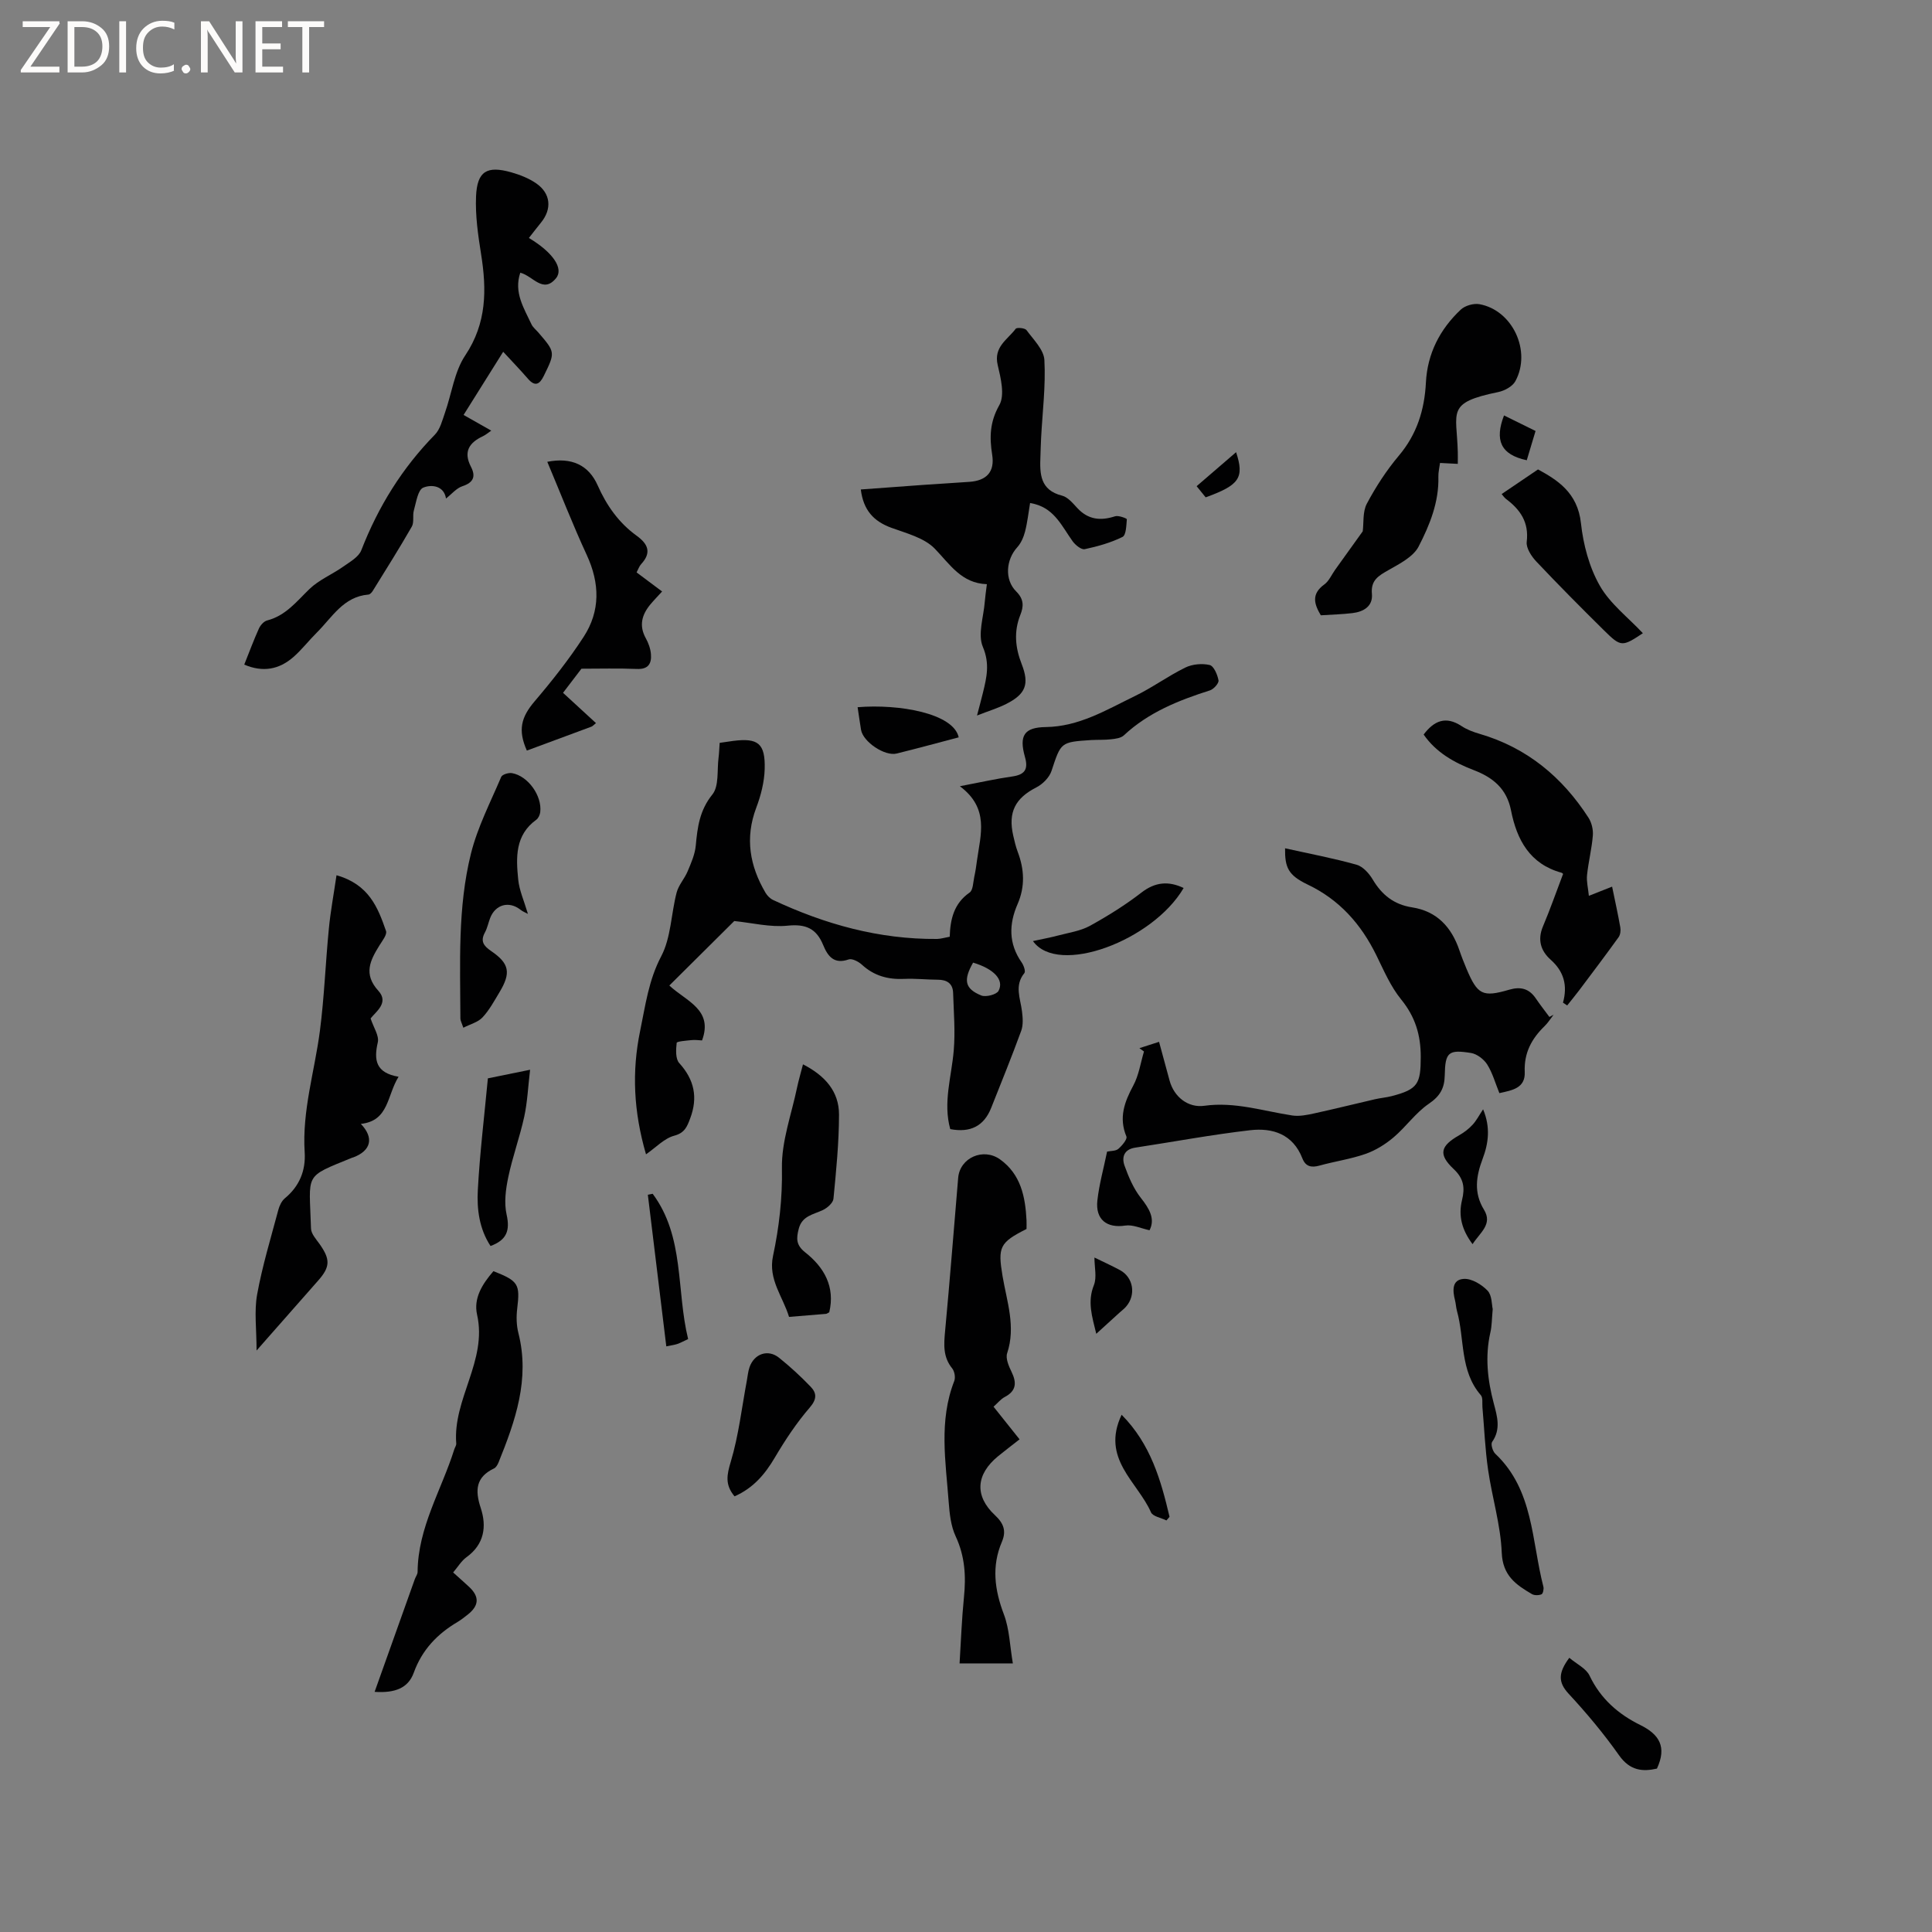 <svg enable-background="new 0 0 400 400" viewBox="0 0 400 400" xmlns="http://www.w3.org/2000/svg"><rect x="0" y="0" width="400" height="400" fill="#808080" stroke="none"/><path d="m12.4 4.8-6.1 9h6v1.2h-8v-.5l6.1-8.9h-5.7v-1.2h7.6v.4z" fill="#fcfbfa"/><path d="m14 15v-10.6h3c1.6 0 2.9.5 4 1.4s1.6 2.2 1.6 3.8-.5 3-1.6 3.9-2.4 1.5-4 1.5zm1.4-9.4v8.2h1.6c1.3 0 2.4-.4 3.1-1.1s1.1-1.8 1.1-3.1-.4-2.3-1.2-3-1.8-1-3.1-1z" fill="#fcfbfa"/><path d="m26.1 4.4v10.6h-1.4v-10.6z" fill="#fcfbfa"/><path d="m36.1 14.6c-.8.4-1.8.6-2.9.6-1.5 0-2.7-.5-3.6-1.4s-1.4-2.2-1.4-3.8c0-1.7.5-3.1 1.5-4.1s2.3-1.6 3.9-1.6c1 0 1.8.1 2.5.4v1.4c-.8-.4-1.6-.6-2.5-.6-1.2 0-2.1.4-2.9 1.2s-1.1 1.8-1.1 3.2c0 1.3.3 2.3 1 3s1.6 1.1 2.7 1.1c1 0 2-.2 2.7-.7v1.3z" fill="#fcfbfa"/><path d="m37.6 14.3c0-.2.1-.5.3-.6s.4-.3.6-.3c.3 0 .5.1.6.3s.3.4.3.6-.1.4-.3.6-.4.3-.6.3c-.3 0-.5-.1-.6-.3s-.3-.4-.3-.6z" fill="#fcfbfa"/><path d="m50.2 15h-1.6l-5.3-8.2c-.2-.2-.3-.5-.4-.7 0 .2.1.7.1 1.5v7.4h-1.4v-10.6h1.7l5.2 8.1c.2.4.4.6.4.7 0-.3-.1-.8-.1-1.5v-7.3h1.4z" fill="#fcfbfa"/><path d="m58.6 15h-5.7v-10.6h5.5v1.2h-4.1v3.4h3.8v1.2h-3.8v3.6h4.3z" fill="#fcfbfa"/><path d="m67.1 5.6h-3.1v9.4h-1.4v-9.4h-3v-1.2h7.5z" fill="#fcfbfa"/><g fill="#010102"><path d="m196.63 193.94c.11-3.67.89-6.91 4.12-9.15.72-.5.72-2.11.96-3.23.25-1.14.42-2.29.57-3.45.73-5.28 2.6-10.74-3.55-15.33 4.27-.81 7.51-1.55 10.79-2.01 2.63-.37 3.43-1.44 2.68-4.07-1.25-4.43-.13-6.11 4.31-6.17 6.89-.09 12.54-3.55 18.4-6.39 3.61-1.74 6.89-4.16 10.5-5.93 1.45-.71 3.46-.89 5.03-.53.86.2 1.62 1.99 1.84 3.18.11.58-.99 1.82-1.76 2.07-6.5 2.07-12.74 4.55-17.84 9.32-.61.57-1.73.71-2.64.81-1.36.16-2.75.08-4.13.16-6.36.42-6.24.46-8.21 6.4-.45 1.36-1.83 2.74-3.15 3.41-4.34 2.22-5.88 5.12-4.77 9.98.26 1.13.52 2.28.93 3.36 1.37 3.62 1.55 7.18-.03 10.81-1.81 4.14-1.88 8.18.83 12.06.43.61.87 1.86.58 2.22-2.11 2.58-.83 5.23-.5 7.91.17 1.33.28 2.84-.16 4.05-1.95 5.35-4.11 10.64-6.21 15.94-1.51 3.81-4.34 5.2-8.48 4.41-1.53-5.48.26-10.83.72-16.26.34-3.96 0-7.98-.13-11.97-.07-1.93-1.29-2.7-3.17-2.7-2.33-.01-4.67-.28-6.99-.17-3.33.15-6.22-.64-8.72-2.94-.7-.64-2.04-1.34-2.75-1.09-3.07 1.08-4.35-.74-5.27-2.98-1.4-3.41-3.58-4.4-7.35-4.01-3.6.37-7.34-.58-11.06-.96-4.13 4.11-8.72 8.66-13.44 13.35 3.48 3.27 9.14 4.96 6.77 11.37-.69-.03-1.42-.15-2.13-.07-1.1.11-3.09.26-3.12.57-.16 1.39-.27 3.31.53 4.19 3.14 3.45 3.89 7.14 2.27 11.44-.63 1.67-1.1 3.01-3.32 3.6-2.04.54-3.73 2.39-5.83 3.85-2.58-8.87-2.96-17.15-1.21-25.59 1.09-5.25 1.74-10.44 4.36-15.42 2.04-3.88 2.04-8.8 3.19-13.19.41-1.56 1.65-2.88 2.28-4.4.72-1.71 1.51-3.5 1.68-5.31.35-3.82.79-7.31 3.44-10.59 1.41-1.75.94-5.03 1.28-7.62.12-.94.14-1.89.23-3.07.96-.14 1.87-.28 2.78-.4 5.17-.66 6.69.5 6.54 5.84-.08 2.69-.79 5.47-1.75 8-2.36 6.27-1.35 12.04 1.93 17.61.35.59.93 1.18 1.54 1.47 10.76 5.05 21.99 8.18 33.98 8.08.79-.02 1.6-.28 2.61-.46zm4.84 5.36c-2.06 3.63-1.73 5.4 1.68 6.8.96.39 3.18-.18 3.59-.96 1.2-2.27-.96-4.55-5.27-5.84z"/><path d="m266.06 175.63c5.13 1.14 10.03 2.06 14.8 3.4 1.31.37 2.59 1.79 3.34 3.05 1.9 3.2 4.41 5.2 8.16 5.78 5.15.8 8.16 4.1 9.79 8.88.44 1.3.95 2.58 1.48 3.85 2.27 5.37 3.32 5.93 8.83 4.32 2.35-.69 4.12-.25 5.51 1.8.89 1.31 1.87 2.56 2.82 3.84.29-.15.57-.3.86-.46-.61.79-1.15 1.67-1.86 2.36-2.69 2.61-4.28 5.55-4.11 9.49.15 3.39-2.65 3.8-5.25 4.38-.85-2.09-1.42-4.18-2.52-5.93-.69-1.09-2.12-2.18-3.35-2.38-4.68-.75-5.35-.17-5.44 4.61-.05 2.68-.96 4.31-3.29 5.9-2.75 1.87-4.75 4.8-7.32 6.97-1.69 1.43-3.7 2.68-5.78 3.41-3.08 1.08-6.37 1.54-9.53 2.42-1.72.48-2.9.2-3.56-1.5-1.95-5.01-6.15-6.36-10.81-5.82-7.97.92-15.87 2.4-23.81 3.61-2.3.35-2.82 1.98-2.2 3.72.84 2.34 1.86 4.75 3.38 6.68 1.79 2.27 3 4.35 1.8 6.7-1.74-.37-3.47-1.21-5.03-.97-3.78.58-6.21-1.22-5.77-5.2.37-3.35 1.3-6.63 2.01-10.11.78-.17 1.79-.1 2.33-.57.77-.66 1.9-2.01 1.67-2.56-1.61-3.88-.42-7.12 1.42-10.54 1.15-2.13 1.51-4.69 2.22-7.06-.32-.23-.63-.46-.95-.69 1.24-.4 2.48-.79 4.07-1.31.77 2.83 1.47 5.45 2.19 8.06.93 3.37 3.84 5.65 7.19 5.18 6.28-.88 12.17 1.09 18.21 2.01 1.45.22 3.05-.11 4.52-.43 4.22-.92 8.41-1.97 12.62-2.94 1.13-.26 2.31-.35 3.43-.64 5.45-1.41 6.01-2.57 6.02-8.1.01-4.56-1.14-8.33-4.06-11.92-2.17-2.66-3.58-5.98-5.12-9.12-3.18-6.48-7.66-11.55-14.31-14.7-3.91-1.89-4.66-3.46-4.6-7.47z"/><path d="m209.7 344.39c-4.34 0-7.49 0-11.03 0 .29-4.65.45-9.16.9-13.64.45-4.39.22-8.54-1.71-12.67-.99-2.12-1.26-4.66-1.44-7.05-.62-8.4-2.08-16.85 1.15-25.11.28-.72.06-2-.43-2.61-1.95-2.39-1.72-5-1.46-7.81.99-10.54 1.8-21.1 2.7-31.65.36-4.15 5.19-6.3 8.67-3.81 4.3 3.09 5.23 7.72 5.48 12.61.03.63 0 1.26 0 1.8-5.58 2.81-5.97 3.73-4.96 9.77.89 5.27 2.78 10.45.95 15.95-.36 1.08.34 2.69.92 3.88 1.09 2.25.97 3.93-1.43 5.19-.8.42-1.42 1.21-2.31 2 1.78 2.23 3.48 4.36 5.39 6.76-1.51 1.19-2.99 2.3-4.42 3.47-4.61 3.76-4.96 8.23-.68 12.23 1.81 1.69 2.4 3.27 1.44 5.52-2.16 5.06-1.51 9.95.41 15.01 1.16 3.05 1.23 6.48 1.86 10.16z"/><path d="m50.57 137.6c1.03-2.58 1.95-5.06 3.03-7.46.31-.69 1.02-1.5 1.7-1.68 3.86-.99 6.11-3.94 8.78-6.52 1.96-1.89 4.67-3 6.94-4.6 1.4-.99 3.24-2.01 3.79-3.43 3.5-9.01 8.45-17 15.23-23.92 1.09-1.12 1.53-2.95 2.08-4.52 1.4-3.97 1.94-8.5 4.2-11.88 4.47-6.69 4.46-13.61 3.28-21-.63-3.95-1.21-7.99-1.04-11.95.23-5.2 2.26-6.39 7.3-4.96 1.8.51 3.65 1.24 5.18 2.3 3 2.09 3.26 5.29.98 8.09-.85 1.05-1.67 2.12-2.52 3.2 4.91 2.93 7.28 6.3 5.62 8.33-2.68 3.28-4.78-.48-7.4-1.14-1.38 4.08.75 7.33 2.31 10.67.3.65.94 1.14 1.42 1.7 3.54 4.11 3.53 4.11 1.13 9.01-.85 1.73-1.8 2.29-3.28.57-1.58-1.83-3.27-3.57-5.12-5.58-2.78 4.44-5.4 8.62-8.2 13.08 1.89 1.07 3.68 2.09 5.73 3.25-.65.44-1.16.89-1.74 1.16-2.84 1.33-4.07 3.21-2.47 6.31 1.02 1.96.59 3.26-1.75 4.03-1.26.41-2.25 1.65-3.41 2.55-.4-2.61-2.93-2.98-4.71-2.25-1.12.46-1.46 3.02-1.94 4.7-.31 1.08.09 2.47-.43 3.37-2.58 4.5-5.35 8.89-8.08 13.3-.2.33-.58.75-.91.77-5.19.43-7.51 4.73-10.68 7.87-1.65 1.64-3.09 3.52-4.83 5.05-2.97 2.6-6.33 3.23-10.19 1.58z"/><path d="m213.27 104.14c-.34 2-.55 3.99-1.04 5.9-.3 1.16-.83 2.4-1.62 3.27-2.31 2.53-2.7 6.68-.21 9.15 1.63 1.62 1.54 3.12.85 4.85-1.38 3.46-1.05 6.79.28 10.19 1.62 4.15.84 6.19-3.17 8.23-1.75.89-3.66 1.46-6.08 2.41.52-1.98.9-3.37 1.24-4.77.76-3.13 1.44-5.96-.03-9.44-1.1-2.6.16-6.2.4-9.35.08-1.04.24-2.08.43-3.63-5.25-.18-7.62-4.08-10.78-7.35-2.18-2.25-5.85-3.18-9-4.33-3.66-1.34-5.79-3.64-6.32-7.93 4.41-.32 8.7-.65 12.98-.95 3.17-.22 6.34-.41 9.51-.63 3.57-.25 5.27-2.09 4.71-5.6-.57-3.63-.51-6.78 1.48-10.29 1.17-2.06.3-5.6-.34-8.31-.88-3.75 2.05-5.25 3.73-7.49.24-.32 1.91-.16 2.23.27 1.44 1.97 3.6 4.06 3.71 6.21.29 5.35-.4 10.75-.68 16.14-.07 1.27-.09 2.54-.14 3.81-.15 3.61-.09 6.97 4.48 8.12 1.2.3 2.24 1.58 3.17 2.58 2.25 2.42 4.82 2.66 7.81 1.69.71-.23 2.44.45 2.43.61-.11 1.28-.14 3.29-.9 3.67-2.44 1.2-5.14 1.96-7.82 2.53-.7.15-1.93-.85-2.49-1.62-2.15-2.99-3.67-6.54-7.66-7.67-.29-.11-.6-.15-1.16-.27z"/><path d="m69.67 181.21c6.74 1.91 8.58 6.72 10.25 11.54.26.75-.77 2.03-1.35 2.97-1.92 3.1-3.4 5.94-.23 9.42 2.26 2.48-.56 4.34-1.61 5.72.62 1.9 1.8 3.59 1.49 4.94-.85 3.68-.43 6.32 4.3 7.13-2.43 3.88-1.97 9.13-7.81 9.76 2.77 2.89 2.11 5.53-1.53 6.92-.1.04-.21.05-.3.09-10.1 4.13-8.83 3.04-8.49 14.65.03 1.09 1.06 2.22 1.78 3.22 2.24 3.17 2.21 4.72-.29 7.55-4.05 4.59-8.1 9.2-12.76 14.49 0-4.42-.51-8.1.11-11.57 1.07-5.91 2.84-11.71 4.39-17.53.23-.87.69-1.86 1.35-2.41 3.03-2.5 4.35-5.74 4.11-9.54-.55-8.59 2.06-16.75 3.15-25.11.91-7 1.16-14.08 1.85-21.11.34-3.61 1.02-7.2 1.59-11.13z"/><path d="m102.16 263.18c5.21 2.05 5.53 2.7 4.92 7.78-.2 1.65-.16 3.44.25 5.04 2.42 9.54-.64 18.19-4.12 26.8-.19.46-.51 1.02-.92 1.22-3.79 1.8-3.97 4.52-2.76 8.19 1.27 3.84.74 7.53-2.96 10.2-1.05.76-1.76 1.99-2.75 3.15 1.29 1.16 2.31 2.06 3.31 2.99 2.18 2.04 2.07 3.89-.32 5.76-.67.52-1.34 1.06-2.06 1.49-4.22 2.49-7.38 5.79-9.09 10.53-1.15 3.16-3.85 4.23-8.1 3.95 2.87-8.04 5.6-15.69 8.33-23.35.18-.5.56-.98.57-1.47.06-9.21 4.95-16.97 7.6-25.4.13-.4.43-.81.4-1.2-.73-9.22 6.45-17.12 4.32-26.64-.78-3.41 1.05-6.35 3.38-9.04z"/><path d="m301.82 96.04c-1.4-.07-2.44-.13-3.68-.19-.13 1.04-.37 1.95-.34 2.86.14 5.24-1.8 10.01-4.09 14.44-1.11 2.15-3.95 3.57-6.25 4.89-2.05 1.17-3.68 2.07-3.42 4.92.23 2.57-1.74 3.71-4.06 3.98-2.1.25-4.22.3-6.52.45-1.35-2.28-2.05-4.38.73-6.39.97-.7 1.5-2.01 2.24-3.04 1.92-2.68 3.84-5.36 5.71-7.96.23-1.77-.04-4.05.85-5.72 1.86-3.5 4.07-6.9 6.62-9.93 3.76-4.45 5.32-9.51 5.61-15.16.31-6.01 2.9-11.02 7.21-15.08.89-.84 2.67-1.35 3.88-1.13 6.85 1.24 10.81 9.72 7.43 15.94-.59 1.09-2.23 1.98-3.54 2.25-10.87 2.23-8.59 4-8.38 12.44.02.72 0 1.44 0 2.43z"/><path d="m323.6 207.59c.97-3.53.22-6.44-2.57-8.91-2.02-1.8-2.75-4.1-1.58-6.87 1.47-3.47 2.71-7.04 4.15-10.82.13.14-.04-.23-.3-.3-6.58-1.8-9.26-6.83-10.46-12.9-.88-4.48-3.71-6.81-7.7-8.34-4.07-1.56-7.83-3.67-10.39-7.37 2.15-2.86 4.57-3.9 7.82-1.77 1.13.75 2.47 1.25 3.78 1.63 9.78 2.86 17.09 8.93 22.53 17.36.66 1.02 1 2.48.9 3.69-.22 2.74-.91 5.43-1.2 8.17-.14 1.33.22 2.71.38 4.31 1.92-.76 3.23-1.28 4.81-1.9.63 3.08 1.23 5.75 1.7 8.45.11.64.01 1.51-.36 2.02-2.65 3.68-5.38 7.3-8.11 10.93-.82 1.09-1.69 2.13-2.53 3.2-.28-.2-.58-.39-.87-.58z"/><path d="m120.38 138.45c-1.41 1.85-2.53 3.32-3.81 4.99 2.14 1.97 4.44 4.08 6.82 6.27-.47.37-.68.64-.95.74-4.45 1.66-8.91 3.3-13.36 4.95-1.9-4.25-1.18-6.92 1.6-10.19 3.62-4.25 7.12-8.68 10.16-13.36 3.48-5.36 3.35-11.09.64-16.95-2.92-6.32-5.45-12.83-8.17-19.29 5-.98 8.55.63 10.44 4.9 1.84 4.16 4.37 7.74 8.05 10.4 2.38 1.72 3.15 3.5.94 5.89-.4.44-.6 1.07-.94 1.71 1.75 1.31 3.42 2.56 5.28 3.95-.9.99-1.69 1.8-2.42 2.67-1.77 2.13-2.41 4.39-.95 7.02.55.99.97 2.16 1.06 3.28.16 1.92-.52 3.17-2.89 3.07-3.89-.16-7.81-.05-11.5-.05z"/><path d="m166.25 220.36c4.49 2.3 7.47 5.55 7.46 10.43-.01 5.8-.59 11.61-1.15 17.39-.08.87-1.28 1.92-2.22 2.36-1.97.93-4.28 1.18-4.97 3.87-.51 1.99-.59 3.36 1.35 4.89 3.93 3.1 6.22 7.14 4.97 12.39-.31.16-.49.31-.67.33-2.55.22-5.11.42-7.66.63-1.24-4.15-4.35-7.73-3.32-12.59 1.27-5.97 1.96-11.95 1.85-18.18-.11-5.56 1.98-11.16 3.14-16.74.32-1.51.77-3.02 1.22-4.78z"/><path d="m109.3 189.21c-.4-.22-1.04-.46-1.56-.87-2.35-1.85-5.17-1.09-6.26 1.73-.38.99-.58 2.06-1.08 2.98-.99 1.82-.28 2.78 1.28 3.85 3.8 2.59 4.14 4.52 1.75 8.5-1.09 1.81-2.11 3.72-3.53 5.24-.93 1-2.5 1.39-3.97 2.14-.37-1.09-.61-1.49-.61-1.88-.03-11.44-.6-22.96 2.18-34.15 1.36-5.48 4.04-10.65 6.27-15.9.22-.51 1.53-.91 2.24-.78 3.31.58 6.25 4.7 5.84 8.07-.07.56-.38 1.27-.82 1.58-4.41 3.19-4.2 7.82-3.74 12.38.22 2.24 1.21 4.41 2.01 7.11z"/><path d="m310.9 102.29c2.49-1.69 4.77-3.23 7.53-5.1 3.87 2.12 8.2 4.72 8.89 11.14.48 4.42 1.71 9.08 3.89 12.91 2.13 3.76 5.88 6.6 8.93 9.86-4.28 2.84-4.54 2.88-8.03-.57-4.75-4.69-9.45-9.42-14.03-14.27-1.01-1.07-2.14-2.8-1.99-4.07.49-4.02-1.29-6.64-4.25-8.86-.41-.31-.7-.77-.94-1.04z"/><path d="m309.05 271.03c-.19 2.08-.17 3.49-.48 4.82-1.14 5-.59 9.87.71 14.75.7 2.65 1.5 5.3-.35 7.93-.32.46.1 1.93.65 2.45 7.96 7.51 7.5 18.04 9.96 27.52.13.49-.08 1.45-.38 1.58-.57.24-1.47.26-1.99-.04-3.3-1.93-6.06-3.82-6.25-8.57-.23-5.75-2-11.43-2.83-17.18-.62-4.28-.79-8.63-1.17-12.95-.07-.84.13-1.95-.32-2.47-4.4-5.06-3.33-11.64-4.95-17.45-.2-.71-.22-1.47-.4-2.19-.51-1.99-.69-4.3 1.82-4.45 1.62-.1 3.69 1.16 4.91 2.43.94.98.86 2.94 1.07 3.82z"/><path d="m152.08 309.8c-2.03-2.42-1.59-4.47-.78-7.17 1.63-5.43 2.27-11.16 3.32-16.76.18-.93.25-1.91.56-2.8.98-2.82 3.85-3.8 6.13-1.95 2.3 1.85 4.49 3.86 6.53 5.99 1.26 1.31 1.32 2.57-.19 4.31-2.73 3.16-5.08 6.71-7.21 10.32-2.05 3.48-4.47 6.35-8.36 8.06z"/><path d="m101.01 223.26c2.7-.55 5.26-1.07 8.74-1.78-.43 3.62-.56 6.72-1.21 9.71-.92 4.22-2.43 8.32-3.31 12.54-.53 2.52-.89 5.3-.34 7.75.73 3.28.03 5.26-3.33 6.49-2.31-3.5-2.86-7.59-2.63-11.62.41-7.58 1.33-15.14 2.08-23.09z"/><path d="m324.91 343.23c1.54 1.3 3.48 2.2 4.19 3.69 2.27 4.78 5.96 7.99 10.49 10.22 3.98 1.96 5.54 4.55 3.46 9.03-2.92.66-5.57.47-7.84-2.75-3.17-4.49-6.73-8.75-10.47-12.78-2.17-2.36-2.14-4.31.17-7.41z"/><path d="m213.86 194.84c1.93-.42 3.62-.73 5.28-1.17 2.2-.58 4.57-.92 6.52-1.99 3.7-2.04 7.32-4.3 10.66-6.88 2.88-2.23 5.65-2.42 8.74-.95-6.37 10.91-26.01 18.28-31.2 10.99z"/><path d="m177.56 146.42c8.57-.71 19.85 1.26 20.93 6.24-4.3 1.13-8.56 2.29-12.84 3.35-2.47.61-6.95-2.41-7.38-4.9-.26-1.55-.47-3.12-.71-4.69z"/><path d="m307.06 229.67c1.56 3.73 1.12 7.03-.1 10.26-1.34 3.57-1.89 6.99.29 10.54 1.84 3.01-.84 4.72-2.37 7.12-2.25-2.99-2.97-5.91-2.18-9.14.61-2.5.39-4.42-1.73-6.41-3.25-3.06-2.75-4.79 1.17-7.02.99-.56 1.94-1.29 2.71-2.12.78-.82 1.31-1.87 2.21-3.23z"/><path d="m137.95 278.75c-1.3-10.73-2.56-21.06-3.82-31.39.33-.07.67-.13 1-.2 6.64 8.93 4.86 19.97 7.34 30.08-.99.46-1.61.8-2.28 1.03-.57.19-1.2.26-2.24.48z"/><path d="m232.22 292.91c6.01 6.06 8.13 13.52 9.92 21.13-.21.25-.43.5-.64.75-1.1-.55-2.82-.82-3.2-1.68-2.78-6.33-10.41-11.1-6.08-20.2z"/><path d="m226.59 260.36c1.6.79 3.49 1.63 5.3 2.61 2.77 1.5 3.35 5.12 1.26 7.54-.41.48-.93.86-1.4 1.29-1.48 1.34-2.95 2.69-4.78 4.35-.88-3.63-1.87-6.64-.49-10.08.64-1.62.11-3.71.11-5.71z"/><path d="m311.39 86.01c2.41 1.19 4.63 2.28 6.53 3.22-.69 2.31-1.25 4.16-1.82 6.06-5.51-1.18-6.64-4.25-4.71-9.28z"/><path d="m249.62 102.97c-.54-.67-1.11-1.38-1.87-2.31 2.78-2.4 5.45-4.69 8.17-7.04 1.74 5.3.71 6.81-6.3 9.35z"/></g></svg>
